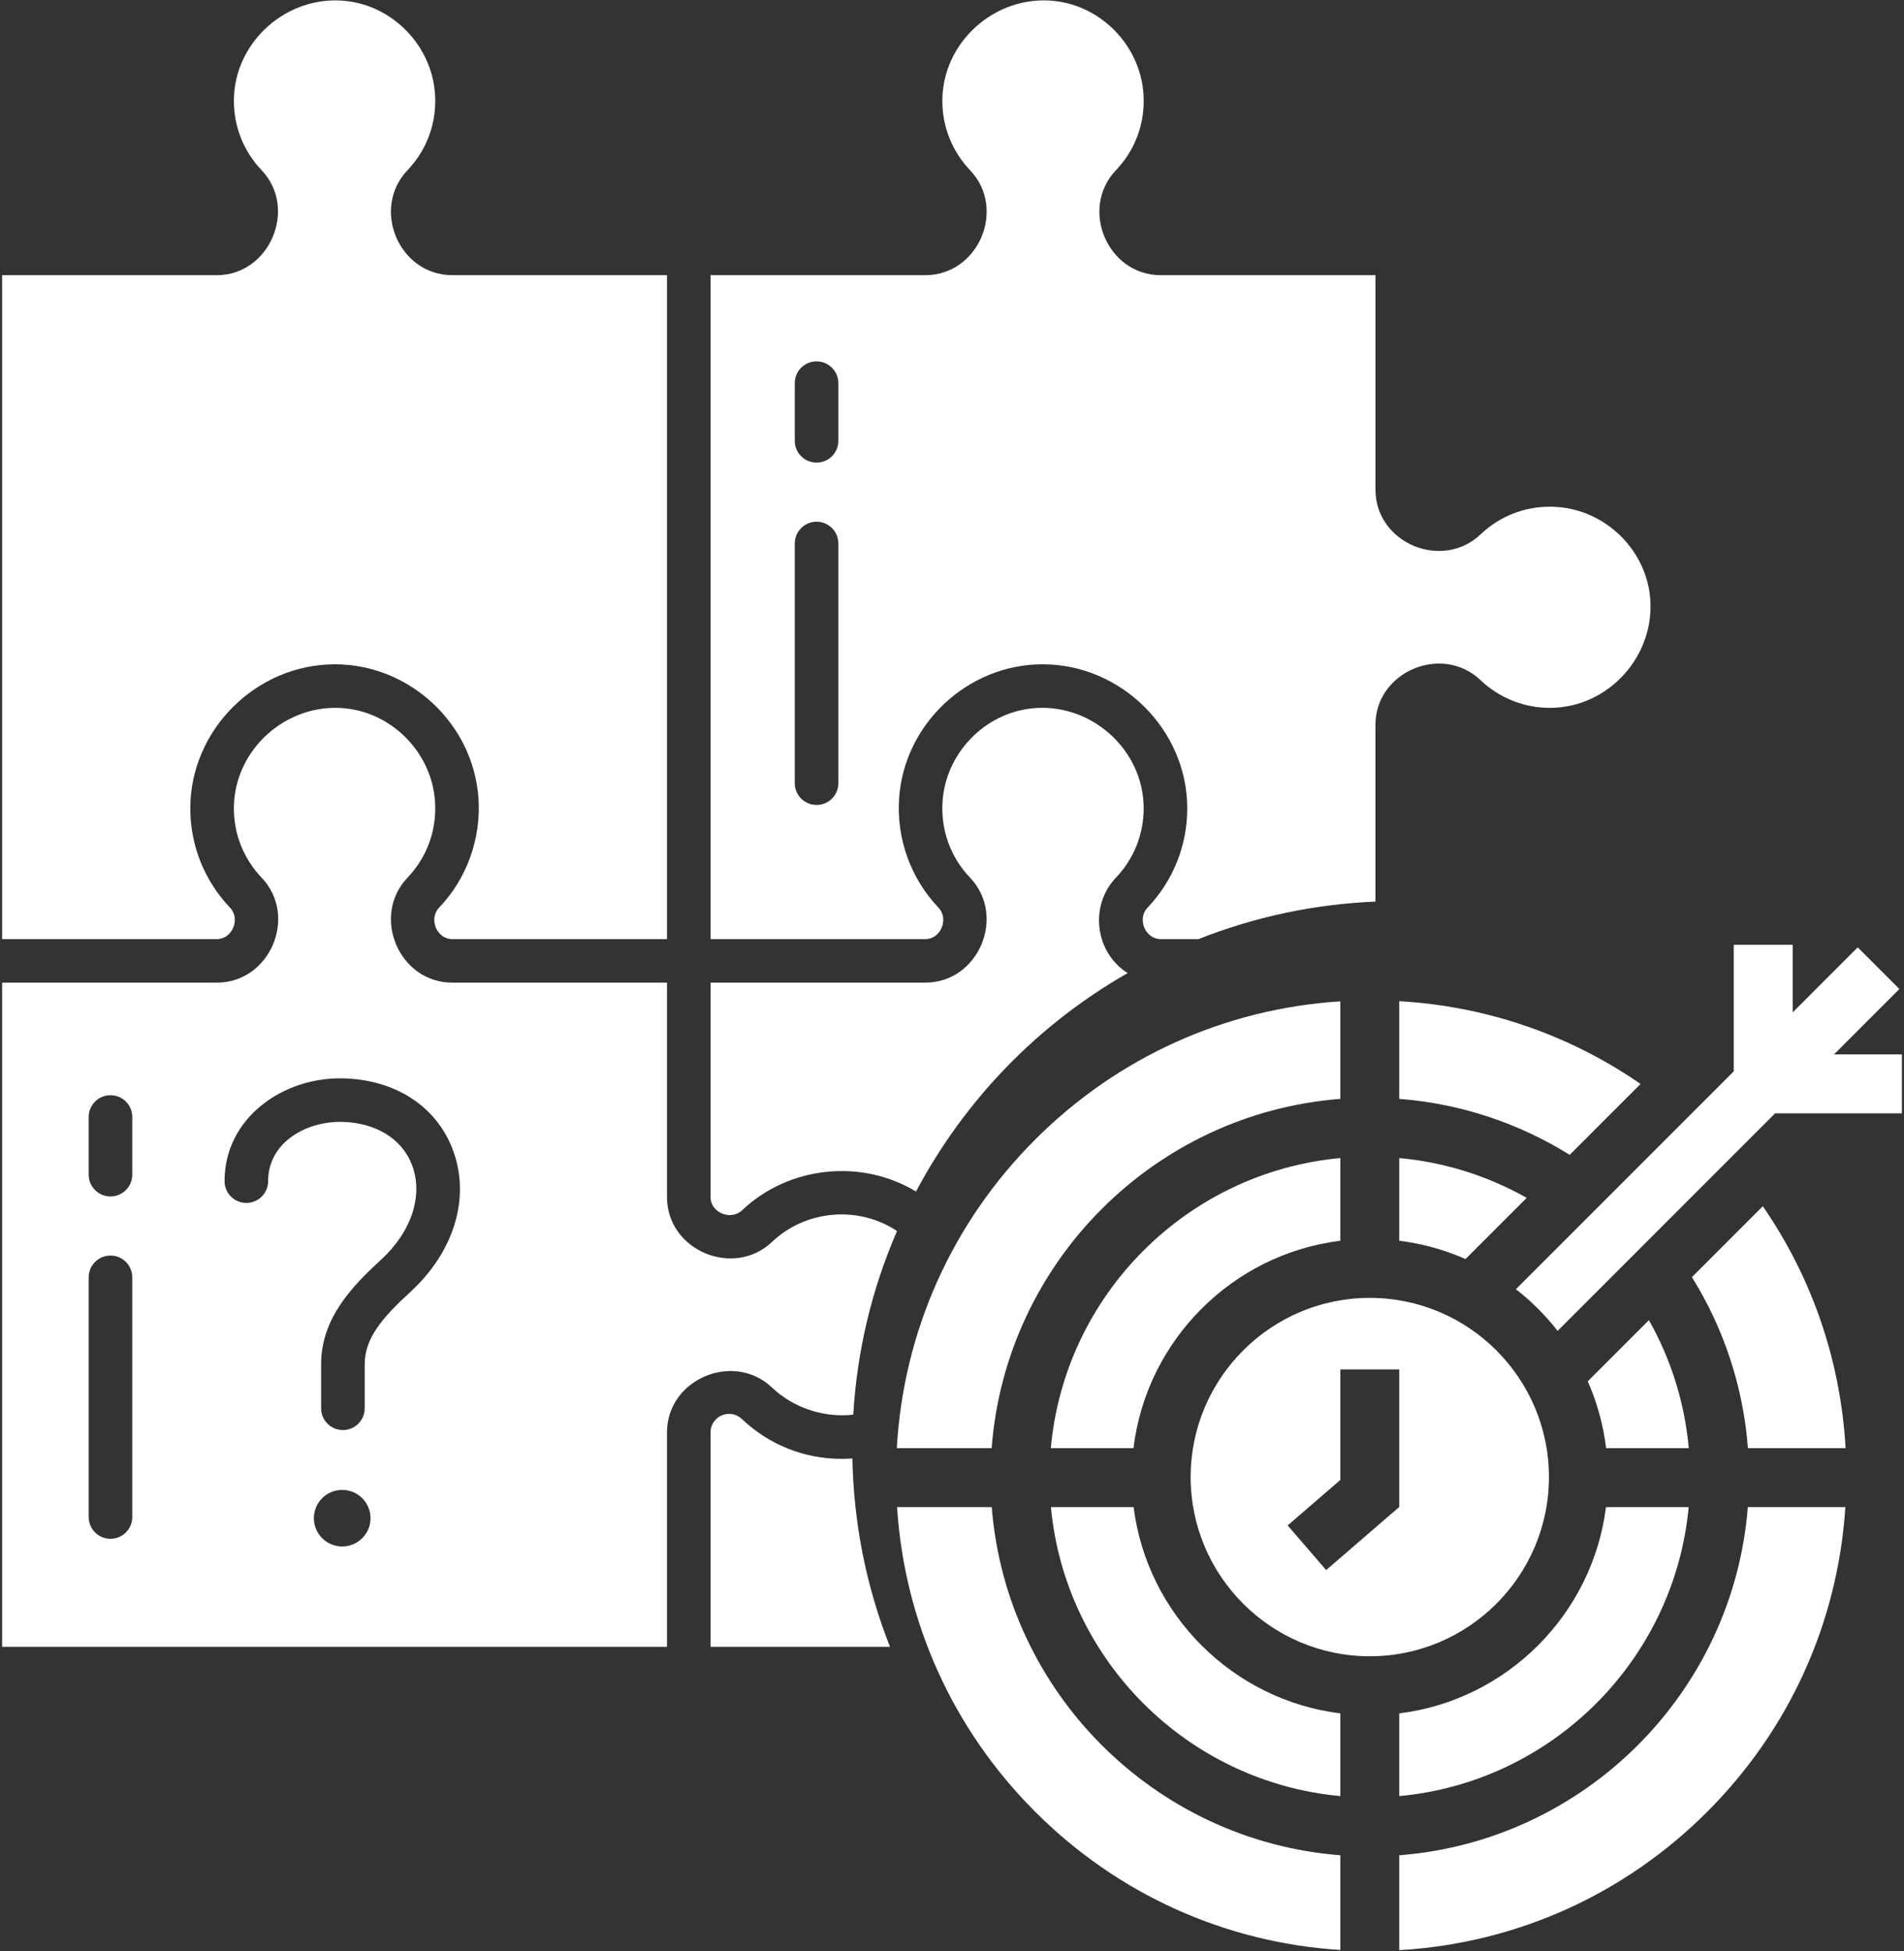 <svg width="451" height="462" viewBox="0 0 451 462" fill="none" xmlns="http://www.w3.org/2000/svg">
<rect x="0" y="0" width="451" height="462" fill="#333333" stroke="none"/>
<path d="M168.311 232.693V283.49C168.311 287.216 173.145 289.102 175.767 286.61C186.776 276.152 203.988 274.296 216.973 282.162C228.534 260.405 245.894 242.548 267.108 230.43C259.347 225.534 258.006 214.474 264.328 207.843C268.568 203.397 270.903 197.566 270.903 191.426C270.903 177.391 258.234 166.226 244.32 167.76C233.08 169 224.029 178.46 223.265 189.765C222.808 196.53 225.12 202.947 229.774 207.833C238.436 216.93 231.829 232.692 219.168 232.692H168.311V232.693Z" fill="white"/>
<path d="M168.312 389.982H210.812C205.197 375.753 202.207 360.789 201.904 345.362C201.043 345.427 200.178 345.46 199.311 345.46C190.499 345.46 182.134 342.118 175.754 336.051C174.908 335.247 173.824 334.804 172.699 334.804C170.279 334.804 168.311 336.769 168.311 339.184V389.982H168.312Z" fill="white"/>
<path d="M390.822 141.076C389.58 129.847 380.106 120.807 368.783 120.047C362.008 119.589 355.591 121.902 350.699 126.547C341.591 135.199 325.805 128.603 325.805 115.961V65.163H274.946C262.294 65.163 255.674 49.405 264.34 40.304C268.995 35.417 271.307 29.001 270.85 22.236C270.087 10.93 261.035 1.471 249.795 0.232C235.884 -1.304 223.212 9.859 223.212 23.897C223.212 30.038 225.547 35.868 229.787 40.315C238.457 49.405 231.81 65.163 219.171 65.163H168.312V222.386H219.171C222.906 222.386 224.793 217.555 222.297 214.936C215.726 208.037 212.326 198.61 212.968 189.072C214.161 171.405 229.23 157.308 246.98 157.308C265.601 157.308 281.226 172.81 281.226 191.426C281.226 200.225 277.88 208.579 271.804 214.951C269.307 217.569 271.238 222.386 274.944 222.386H283.869C297.287 217.085 311.364 214.103 325.803 213.5V171.654C325.803 159.042 341.579 152.396 350.686 161.057C355.139 165.292 360.976 167.624 367.124 167.624C381.183 167.624 392.357 154.967 390.822 141.076ZM198.58 185.466C198.58 188.312 196.269 190.618 193.419 190.618C190.569 190.618 188.258 188.311 188.258 185.466V128.696C188.258 125.85 190.569 123.543 193.419 123.543C196.269 123.543 198.58 125.851 198.58 128.696V185.466ZM198.58 104.398C198.58 107.244 196.269 109.551 193.419 109.551C190.569 109.551 188.258 107.243 188.258 104.398V90.727C188.258 87.881 190.569 85.575 193.419 85.575C196.269 85.575 198.58 87.882 198.58 90.727V104.398Z" fill="white"/>
<path d="M182.887 294.076C173.781 302.731 157.993 296.128 157.993 283.49V232.693H107.134C94.482 232.693 87.862 216.936 96.528 207.834C101.183 202.948 103.494 196.531 103.037 189.766C102.274 178.461 93.222 169.001 81.982 167.761C68.071 166.225 55.399 177.388 55.399 191.427C55.399 197.567 57.734 203.398 61.974 207.844C70.642 216.936 63.999 232.693 51.358 232.693H0.5V389.981H157.993V339.184C157.993 326.571 173.77 319.926 182.877 328.588C187.923 333.388 195.195 335.802 202.115 334.99C203.007 319.918 206.483 305.328 212.475 291.512C203.306 285.418 190.862 286.502 182.887 294.076ZM31.331 359.241C31.331 362.087 29.02 364.394 26.17 364.394C23.32 364.394 21.009 362.086 21.009 359.241V302.473C21.009 299.627 23.32 297.32 26.17 297.32C29.02 297.32 31.331 299.628 31.331 302.473V359.241ZM31.331 278.173C31.331 281.02 29.02 283.326 26.17 283.326C23.32 283.326 21.009 281.019 21.009 278.173V264.503C21.009 261.657 23.32 259.35 26.17 259.35C29.02 259.35 31.331 261.658 31.331 264.503V278.173ZM81.056 366.212C77.351 366.212 74.347 363.213 74.347 359.513C74.347 355.814 77.352 352.815 81.056 352.815C84.762 352.815 87.765 355.814 87.765 359.513C87.765 363.213 84.762 366.212 81.056 366.212ZM97.178 305.962C90.341 312.219 86.384 317.027 86.384 323.085V333.491C86.384 336.338 84.073 338.644 81.223 338.644C78.373 338.644 76.062 336.337 76.062 333.491V323.085C76.062 312.218 83.362 304.627 90.204 298.365C97.474 291.71 100.312 283.112 97.609 275.927C95.264 269.691 89.062 265.855 81.017 265.666C72.688 265.483 63.511 270.421 63.511 279.704C63.511 282.551 61.2 284.857 58.35 284.857C55.499 284.857 53.189 282.55 53.189 279.704C53.189 264.666 67.129 255.016 81.259 255.362C93.667 255.652 103.393 261.985 107.272 272.303C111.486 283.508 107.618 296.405 97.178 305.962Z" fill="white"/>
<path d="M79.324 157.309C97.062 157.309 112.142 171.392 113.336 189.072C113.979 198.608 110.58 208.036 104.008 214.936C101.511 217.557 103.4 222.386 107.134 222.386H157.993V65.163H107.134C94.482 65.163 87.862 49.405 96.528 40.304C101.183 35.418 103.494 29.001 103.037 22.236C102.274 10.931 93.222 1.472 81.982 0.233C68.071 -1.303 55.399 9.86 55.399 23.898C55.399 30.039 57.734 35.868 61.974 40.315C70.587 49.35 63.881 65.164 51.358 65.164H0.5V222.387H51.359C55.065 222.387 56.996 217.57 54.499 214.952C48.424 208.581 45.077 200.226 45.077 191.428C45.078 172.808 60.703 157.309 79.324 157.309Z" fill="white"/>
<path d="M317.481 260.218V237.123C290.168 238.863 264.729 250.324 245.203 269.851C225.486 289.568 213.992 315.312 212.426 342.927H234.892C238.228 298.888 273.459 263.617 317.481 260.218Z" fill="white"/>
<path d="M371.81 273.474L388.6 256.684C371.768 245.054 352.135 238.28 331.443 237.083V260.218C346.173 261.355 359.915 266.065 371.81 273.474Z" fill="white"/>
<path d="M234.916 356.888H212.485C214.253 384.152 225.709 409.541 245.205 429.037C264.732 448.564 290.17 460.024 317.483 461.765V439.334C273.549 435.941 238.373 400.804 234.916 356.888Z" fill="white"/>
<path d="M268.516 356.888H248.933C252.316 393.1 281.254 421.998 317.484 425.319V405.739C292.001 402.579 271.735 382.353 268.516 356.888Z" fill="white"/>
<path d="M347.137 298.146L361.627 283.657C352.553 278.536 342.328 275.231 331.443 274.233V293.814C336.96 294.497 342.23 295.983 347.137 298.146Z" fill="white"/>
<path d="M331.443 405.739V425.319C367.672 421.998 396.61 393.1 399.994 356.888H380.41C377.192 382.354 356.926 402.579 331.443 405.739Z" fill="white"/>
<path d="M317.484 293.814V274.233C281.166 277.562 252.176 306.593 248.909 342.927H268.486C271.597 317.339 291.913 296.984 317.484 293.814Z" fill="white"/>
<path d="M366.896 349.776C366.896 326.379 347.86 307.343 324.462 307.343C301.064 307.343 282.028 326.379 282.028 349.776C282.028 373.174 301.064 392.21 324.462 392.21C347.86 392.21 366.896 373.174 366.896 349.776ZM331.442 356.856L314.125 371.798L305.005 361.228L317.481 350.462V324.292H331.442V356.856Z" fill="white"/>
<path d="M400.763 302.432C408.193 314.362 412.908 328.15 414.028 342.927H437.163C435.987 322.189 429.208 302.509 417.553 285.641L400.763 302.432Z" fill="white"/>
<path d="M400.016 342.927C399.033 331.995 395.722 321.724 390.582 312.615L376.093 327.104C378.273 332.05 379.763 337.364 380.44 342.927L400.016 342.927Z" fill="white"/>
<path d="M331.443 439.334V461.806C359.009 460.211 384.704 448.723 404.39 429.037C423.886 409.541 435.342 384.152 437.11 356.888H414.009C410.553 400.805 375.377 435.942 331.443 439.334Z" fill="white"/>
<path d="M359.077 305.288C362.759 308.16 366.077 311.478 368.949 315.16L420.458 263.651H450.501V249.69H434.419L449.908 234.202L440.036 224.33L424.635 239.731V223.737H410.674V253.692L359.077 305.288Z" fill="white"/>
</svg>
